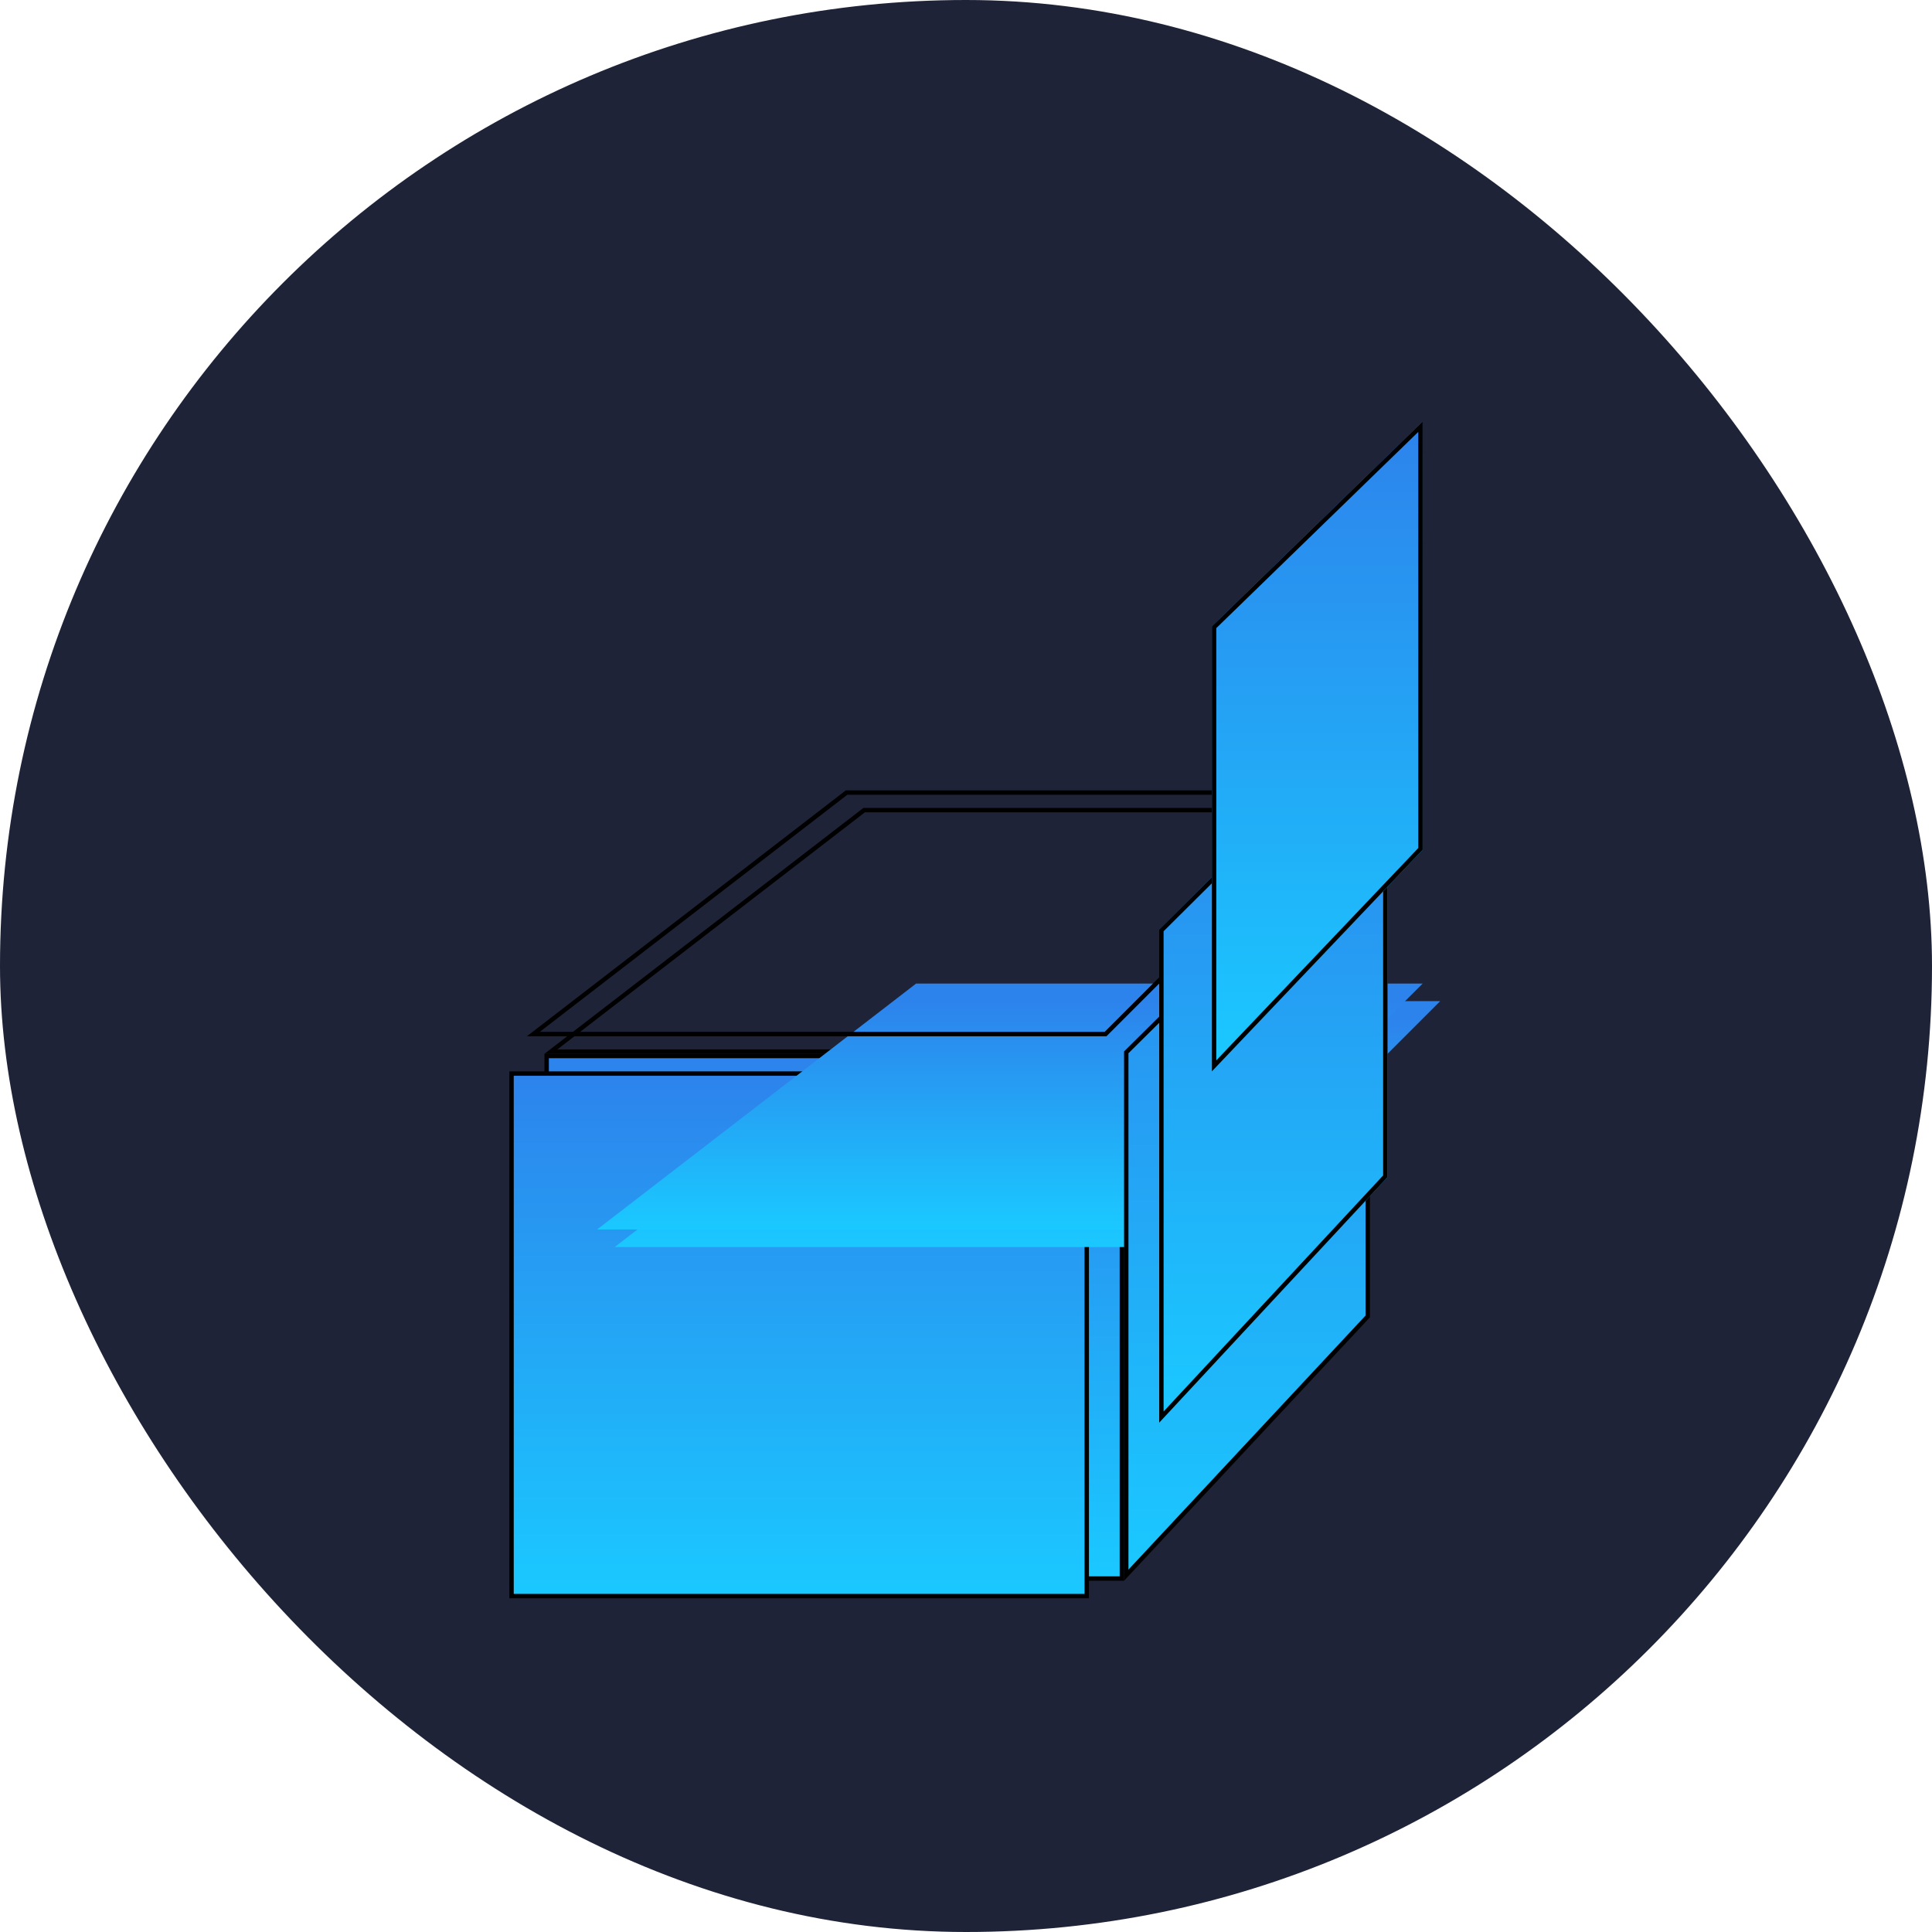<svg width="110" height="110" viewBox="0 0 110 110" fill="none" xmlns="http://www.w3.org/2000/svg">
<rect width="110" height="110" rx="55" fill="#1E2337"/>
<rect x="31.125" y="60.125" width="32.75" height="29.75" fill="url(#paint0_linear_82_276)" stroke="black" stroke-width="0.25"/>
<rect x="29.125" y="61.125" width="32.75" height="29.75" fill="url(#paint1_linear_82_276)" stroke="black" stroke-width="0.25"/>
<g filter="url(#filter0_i_82_276)">
<path d="M49.159 46H78L64 60H31L49.159 46Z" fill="url(#paint2_linear_82_276)"/>
</g>
<path d="M77.697 46.125L63.947 59.875H31.366L49.201 46.125H77.697Z" stroke="black" stroke-width="0.25"/>
<g filter="url(#filter1_i_82_276)">
<path d="M48.159 45H77L63 59H30L48.159 45Z" fill="url(#paint3_linear_82_276)"/>
</g>
<path d="M76.697 45.125L62.947 58.875H30.366L48.201 45.125H76.697Z" stroke="black" stroke-width="0.25"/>
<path d="M77.875 74.95L64.125 89.683V59.915L77.875 46.299V74.95Z" fill="url(#paint4_linear_82_276)" stroke="black" stroke-width="0.25"/>
<g filter="url(#filter2_d_82_276)">
<path d="M66 45.918L79 33L79 60.023L66 74V45.918Z" fill="url(#paint5_linear_82_276)"/>
<path d="M78.875 59.973L66.125 73.682V45.97L78.875 33.3V59.973Z" stroke="black" stroke-width="0.25"/>
</g>
<g filter="url(#filter3_d_82_276)">
<path d="M69 30.657L81 19L81 43.386L69 56V30.657Z" fill="url(#paint6_linear_82_276)"/>
<path d="M80.875 43.335L69.125 55.687V30.71L80.875 19.295V43.335Z" stroke="black" stroke-width="0.25"/>
</g>
<defs>
<filter id="filter0_i_82_276" x="31" y="46" width="47" height="14" filterUnits="userSpaceOnUse" color-interpolation-filters="sRGB">
<feFlood flood-opacity="0" result="BackgroundImageFix"/>
<feBlend mode="normal" in="SourceGraphic" in2="BackgroundImageFix" result="shape"/>
<feColorMatrix in="SourceAlpha" type="matrix" values="0 0 0 0 0 0 0 0 0 0 0 0 0 0 0 0 0 0 127 0" result="hardAlpha"/>
<feOffset dx="4" dy="11"/>
<feComposite in2="hardAlpha" operator="arithmetic" k2="-1" k3="1"/>
<feColorMatrix type="matrix" values="0 0 0 0 0 0 0 0 0 0 0 0 0 0 0 0 0 0 0.25 0"/>
<feBlend mode="luminosity" in2="shape" result="effect1_innerShadow_82_276"/>
</filter>
<filter id="filter1_i_82_276" x="30" y="45" width="47" height="14" filterUnits="userSpaceOnUse" color-interpolation-filters="sRGB">
<feFlood flood-opacity="0" result="BackgroundImageFix"/>
<feBlend mode="normal" in="SourceGraphic" in2="BackgroundImageFix" result="shape"/>
<feColorMatrix in="SourceAlpha" type="matrix" values="0 0 0 0 0 0 0 0 0 0 0 0 0 0 0 0 0 0 127 0" result="hardAlpha"/>
<feOffset dx="4" dy="11"/>
<feComposite in2="hardAlpha" operator="arithmetic" k2="-1" k3="1"/>
<feColorMatrix type="matrix" values="0 0 0 0 0 0 0 0 0 0 0 0 0 0 0 0 0 0 0.25 0"/>
<feBlend mode="luminosity" in2="shape" result="effect1_innerShadow_82_276"/>
</filter>
<filter id="filter2_d_82_276" x="62" y="33" width="21" height="52" filterUnits="userSpaceOnUse" color-interpolation-filters="sRGB">
<feFlood flood-opacity="0" result="BackgroundImageFix"/>
<feColorMatrix in="SourceAlpha" type="matrix" values="0 0 0 0 0 0 0 0 0 0 0 0 0 0 0 0 0 0 127 0" result="hardAlpha"/>
<feOffset dy="7"/>
<feGaussianBlur stdDeviation="2"/>
<feComposite in2="hardAlpha" operator="out"/>
<feColorMatrix type="matrix" values="0 0 0 0 0 0 0 0 0 0 0 0 0 0 0 0 0 0 0.25 0"/>
<feBlend mode="normal" in2="BackgroundImageFix" result="effect1_dropShadow_82_276"/>
<feBlend mode="normal" in="SourceGraphic" in2="effect1_dropShadow_82_276" result="shape"/>
</filter>
<filter id="filter3_d_82_276" x="65" y="19" width="20" height="46" filterUnits="userSpaceOnUse" color-interpolation-filters="sRGB">
<feFlood flood-opacity="0" result="BackgroundImageFix"/>
<feColorMatrix in="SourceAlpha" type="matrix" values="0 0 0 0 0 0 0 0 0 0 0 0 0 0 0 0 0 0 127 0" result="hardAlpha"/>
<feOffset dy="5"/>
<feGaussianBlur stdDeviation="2"/>
<feComposite in2="hardAlpha" operator="out"/>
<feColorMatrix type="matrix" values="0 0 0 0 0 0 0 0 0 0 0 0 0 0 0 0 0 0 0.25 0"/>
<feBlend mode="normal" in2="BackgroundImageFix" result="effect1_dropShadow_82_276"/>
<feBlend mode="normal" in="SourceGraphic" in2="effect1_dropShadow_82_276" result="shape"/>
</filter>
<linearGradient id="paint0_linear_82_276" x1="47.5" y1="60" x2="47.5" y2="90" gradientUnits="userSpaceOnUse">
<stop stop-color="#2D83EC"/>
<stop offset="1" stop-color="#1AC9FF"/>
</linearGradient>
<linearGradient id="paint1_linear_82_276" x1="45.5" y1="61" x2="45.5" y2="91" gradientUnits="userSpaceOnUse">
<stop stop-color="#2D83EC"/>
<stop offset="1" stop-color="#1AC9FF"/>
</linearGradient>
<linearGradient id="paint2_linear_82_276" x1="53.432" y1="47" x2="53.432" y2="60" gradientUnits="userSpaceOnUse">
<stop stop-color="#2D83EC"/>
<stop offset="1" stop-color="#1AC9FF"/>
</linearGradient>
<linearGradient id="paint3_linear_82_276" x1="52.432" y1="46" x2="52.432" y2="59" gradientUnits="userSpaceOnUse">
<stop stop-color="#2D83EC"/>
<stop offset="1" stop-color="#1AC9FF"/>
</linearGradient>
<linearGradient id="paint4_linear_82_276" x1="71" y1="46" x2="71" y2="90" gradientUnits="userSpaceOnUse">
<stop stop-color="#2D83EC"/>
<stop offset="1" stop-color="#1AC9FF"/>
</linearGradient>
<linearGradient id="paint5_linear_82_276" x1="72.5" y1="33" x2="72.5" y2="74" gradientUnits="userSpaceOnUse">
<stop stop-color="#2D83EC"/>
<stop offset="1" stop-color="#1AC9FF"/>
</linearGradient>
<linearGradient id="paint6_linear_82_276" x1="75" y1="19" x2="75" y2="56" gradientUnits="userSpaceOnUse">
<stop stop-color="#2D83EC"/>
<stop offset="1" stop-color="#1AC9FF"/>
</linearGradient>
</defs>
</svg>
